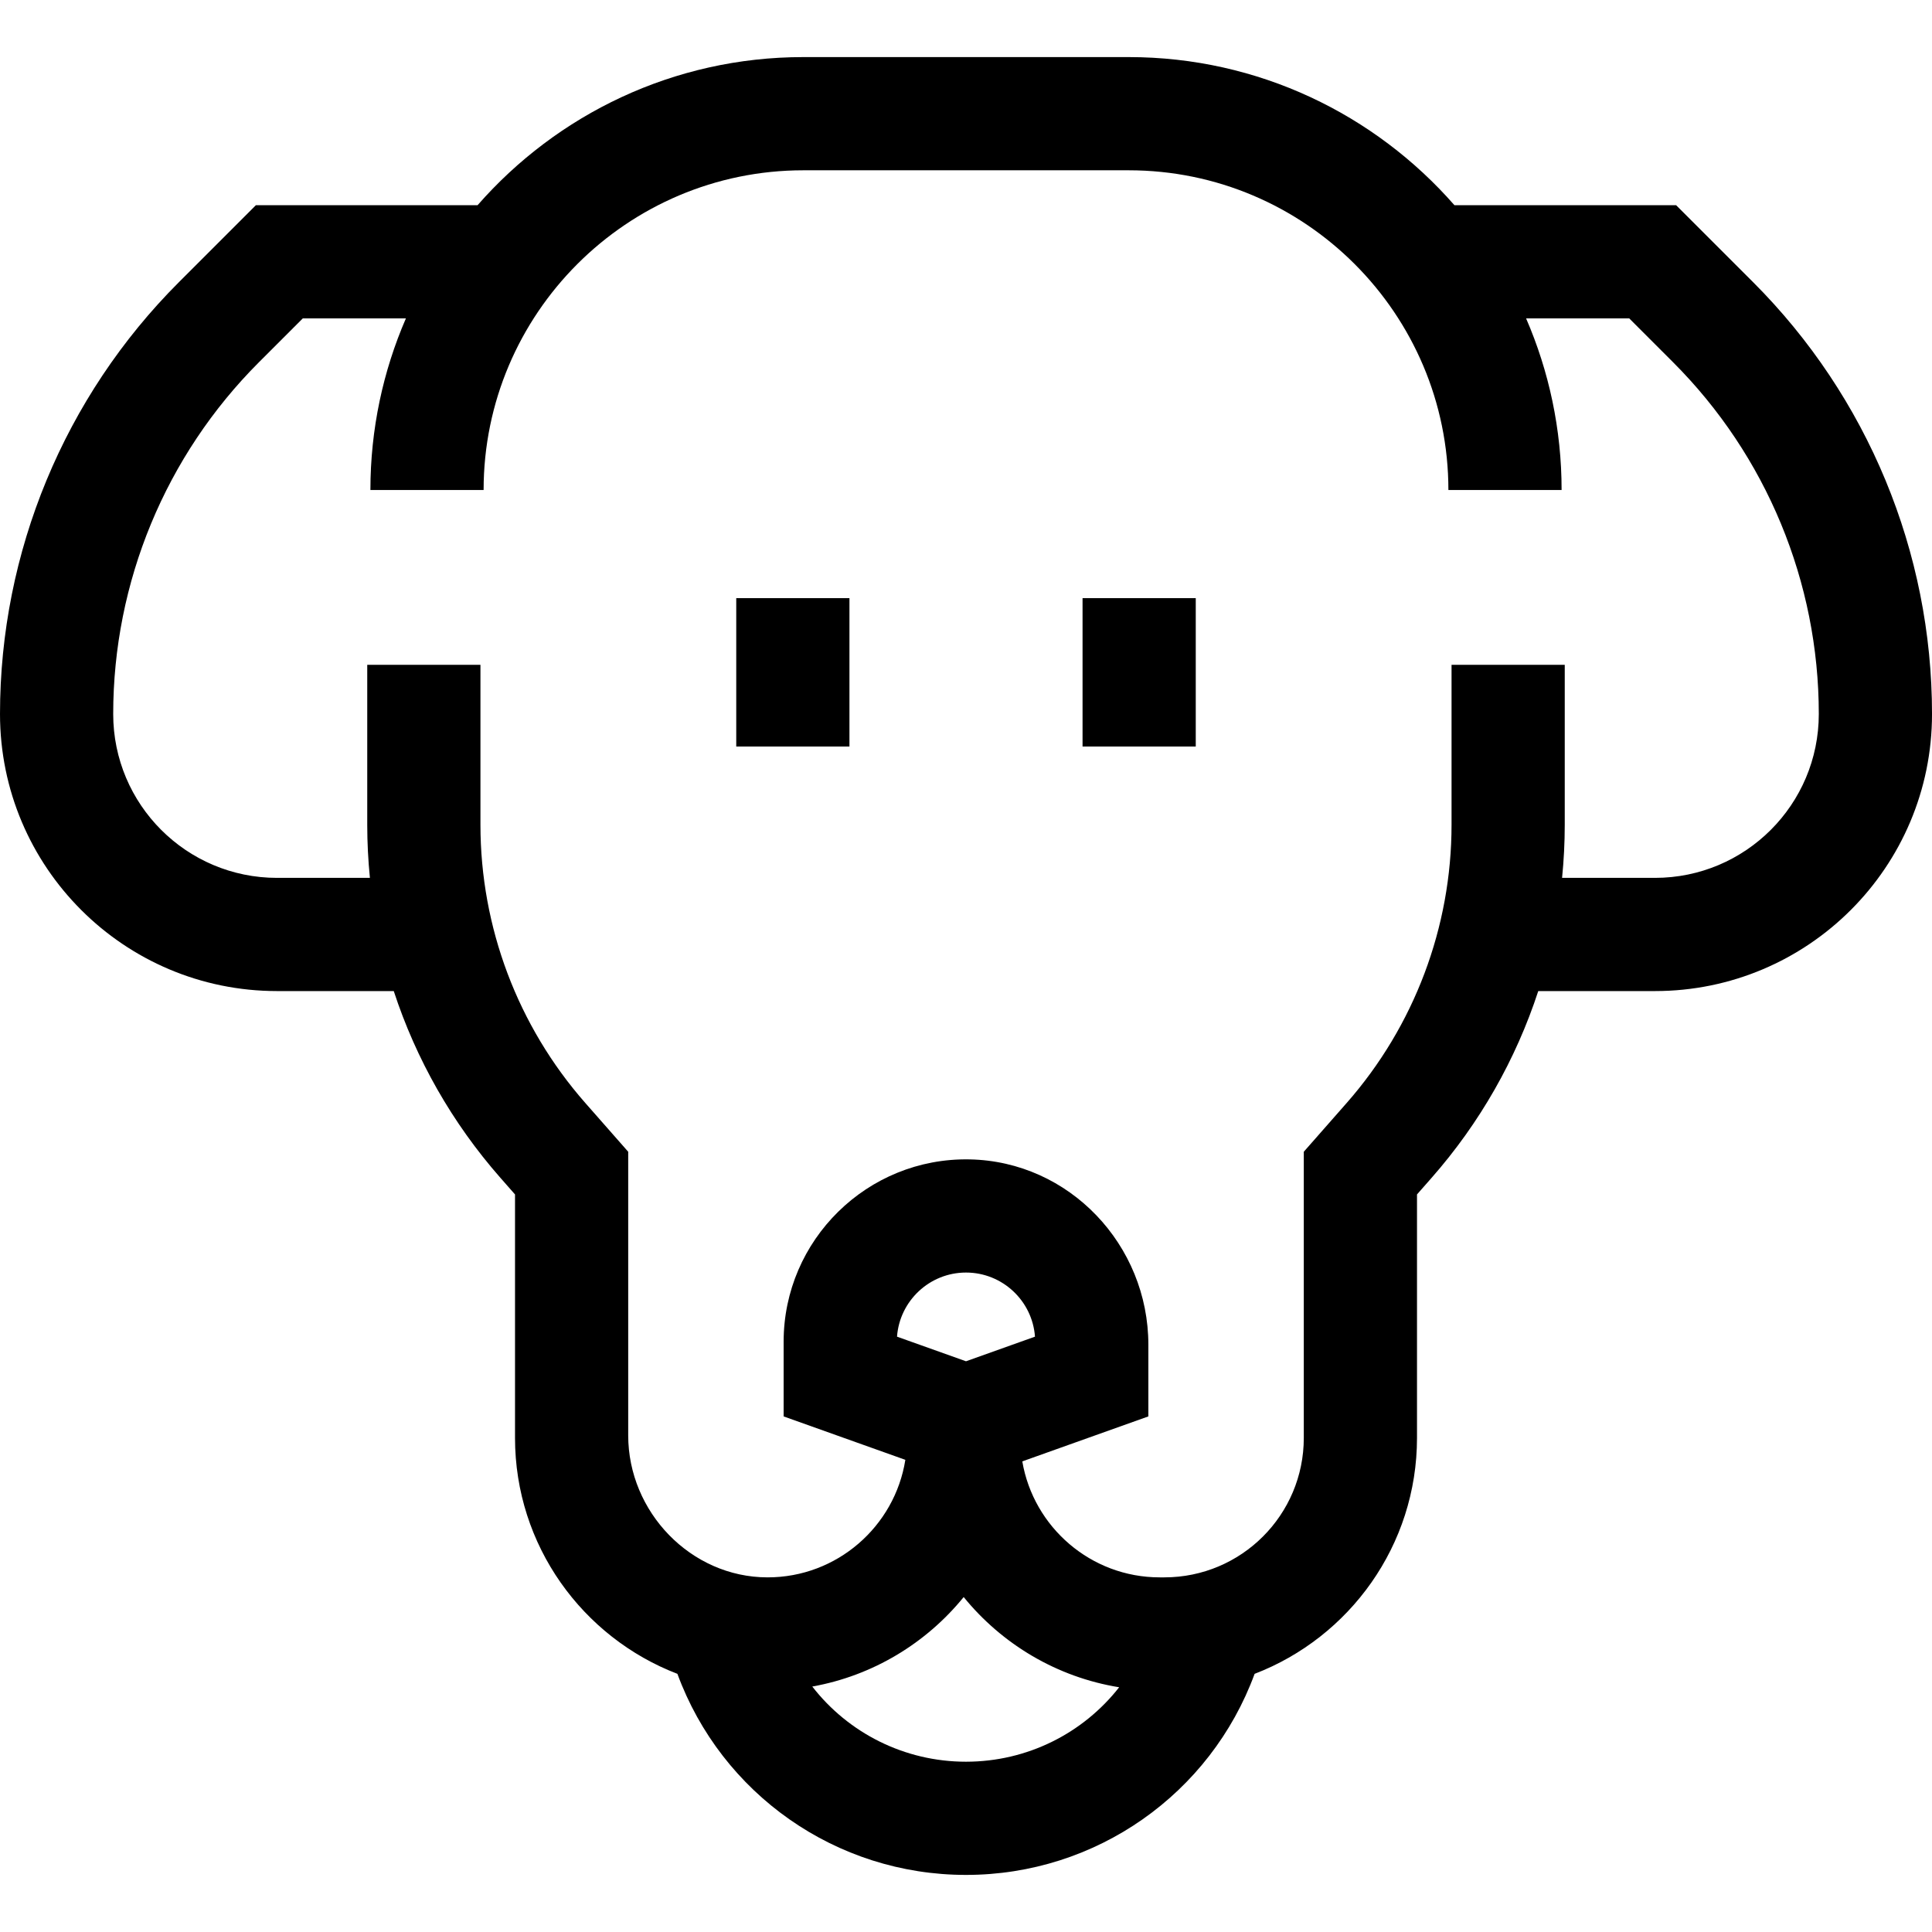 <svg id="Capa_1" enable-background="new 0 0 512 512" height="512" viewBox="0 0 512 512" width="512" xmlns="http://www.w3.org/2000/svg"><g><path d="m444.187 54.378h-58.748c-21.046-24.041-51.944-39.25-86.33-39.25h-86.217c-34.386 0-65.284 15.21-86.33 39.25h-58.749l-20.415 20.415c-30.348 30.349-47.398 71.51-47.398 114.429 0 40.55 32.872 73.422 73.422 73.422h30.926c5.919 18.091 15.474 34.946 28.255 49.482l3.88 4.413v64.526c0 28.492 17.897 52.869 43.034 62.519 11.677 31.763 41.984 53.288 76.484 53.288s64.807-21.525 76.484-53.288c25.137-9.65 43.034-34.027 43.034-62.519v-64.526l3.88-4.413c12.781-14.535 22.335-31.391 28.255-49.482h30.926c40.55 0 73.422-32.872 73.422-73.422 0-42.92-17.05-84.081-47.398-114.43zm-188.187 412.495c-16.349 0-31.21-7.643-40.735-19.923 16.09-2.882 30.205-11.518 40.122-23.712 10.139 12.467 24.663 21.225 41.203 23.906-9.531 12.168-24.325 19.729-40.59 19.729zm0-106.122-18.28-6.521c.688-9.484 8.624-16.991 18.28-16.991s17.593 7.506 18.28 16.991zm226-171.528c0 23.981-19.441 43.422-43.422 43.422h-24.611c.464-4.654.707-9.345.707-14.061v-42.405h-30v42.405c0 27.141-9.885 53.352-27.807 73.734l-11.349 12.907v75.84c0 20.408-16.544 36.952-36.952 36.952h-1.227c-18.256 0-33.454-13.312-36.419-30.737l33.408-11.917v-18.985c0-26.463-20.936-48.628-47.395-49.13-27.074-.513-49.262 21.36-49.262 48.319v19.796l32.255 11.506c-2.796 17.648-18.127 31.18-36.557 31.148-20.292-.035-36.888-17.332-36.888-37.624v-75.168l-11.35-12.907c-17.922-20.382-27.807-46.593-27.807-73.734v-42.405h-30v42.405c0 4.716.243 9.407.707 14.061h-24.609c-23.981 0-43.422-19.441-43.422-43.422 0-34.963 13.889-68.495 38.612-93.217l11.628-11.628h27.33c-6.048 13.953-9.409 29.331-9.409 45.481h30c0-46.721 38.011-84.731 84.731-84.731h86.217c46.721 0 84.731 38.01 84.731 84.731h30c0-16.15-3.361-31.528-9.409-45.481h27.33l11.628 11.628c24.722 24.722 38.611 58.254 38.611 93.217z"/><path d="m195.113 158.511h30v39.326h-30z"/><path d="m286.888 158.511h30v39.326h-30z"/></g></svg>